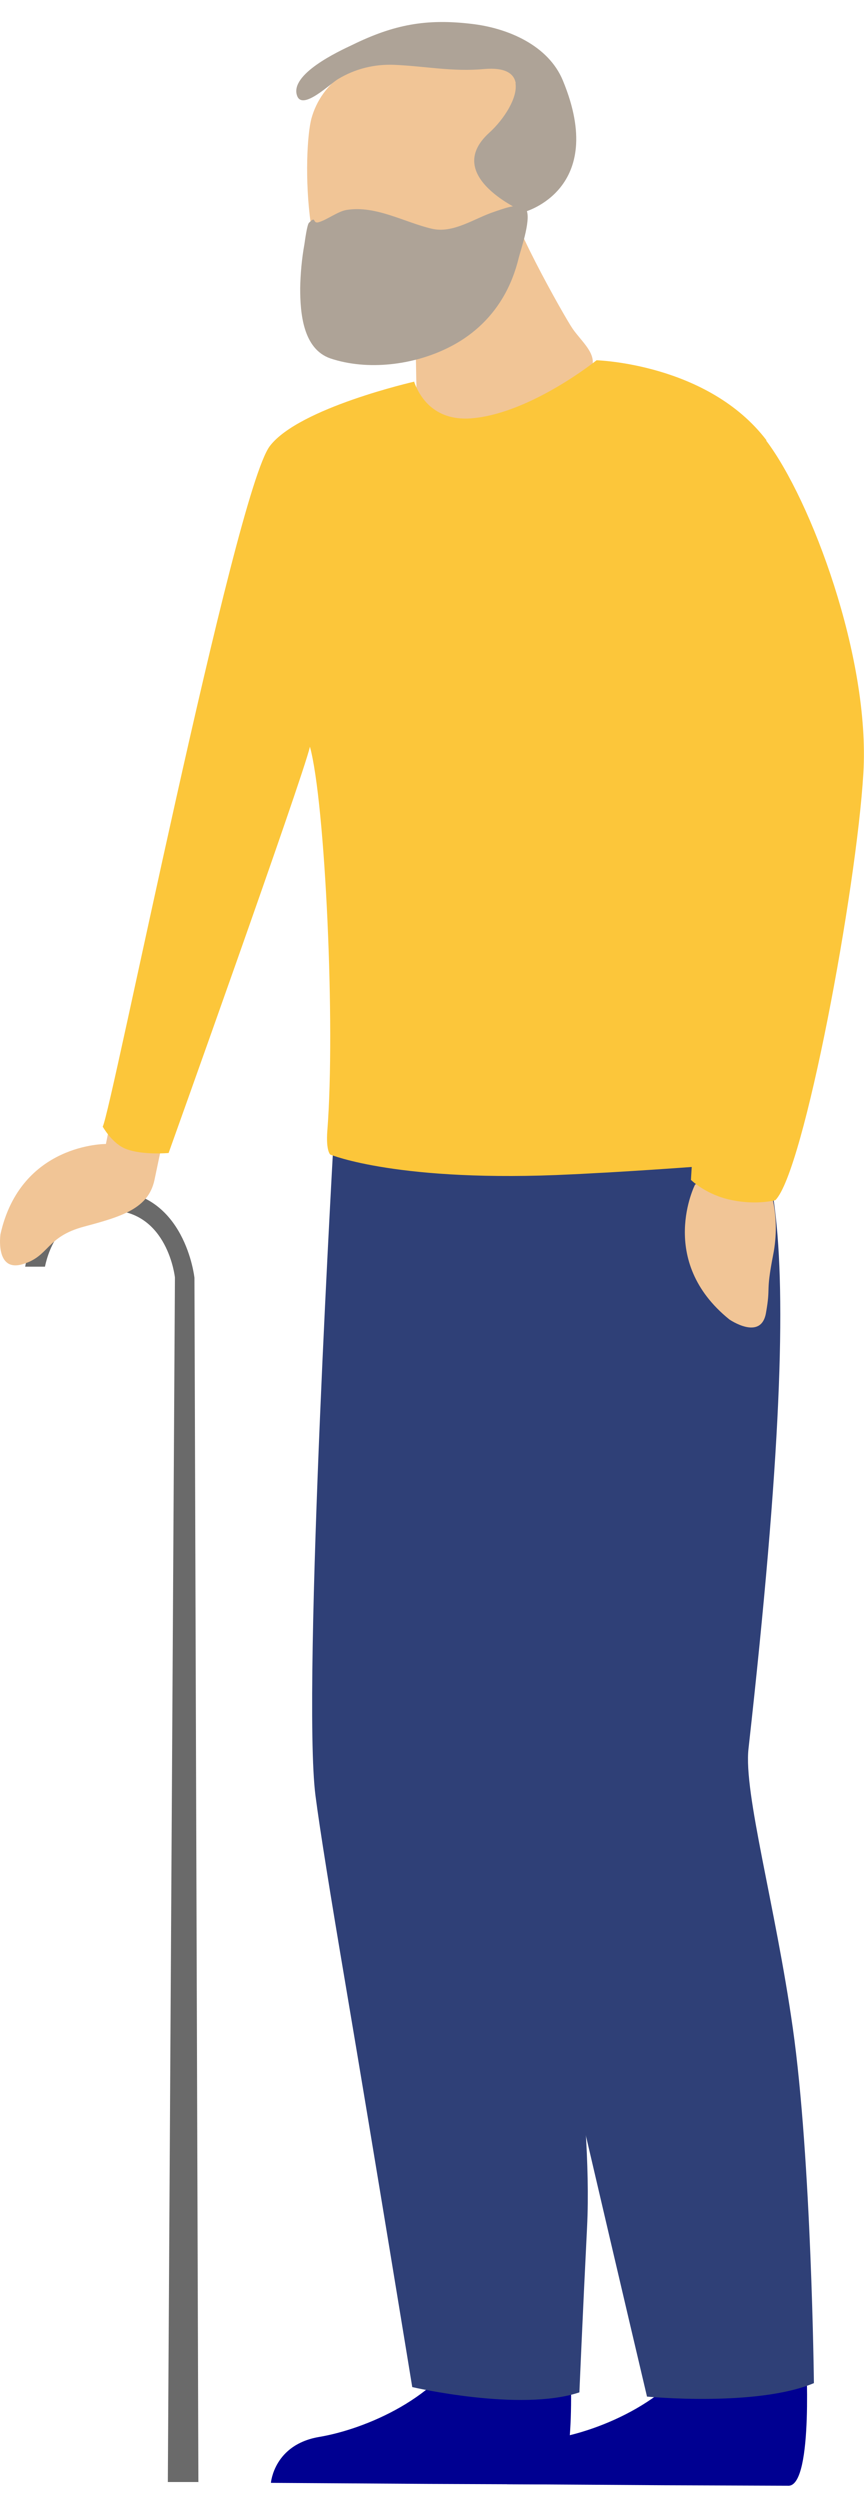 <svg width="37" height="107" viewBox="0 0 37 107" fill="none" xmlns="http://www.w3.org/2000/svg">
<path d="M8.496 106.246L8.327 54.691C8.327 54.691 7.932 50.976 4.691 50.953C1.959 50.942 1.247 53.245 1.078 54.216H1.925C2.094 53.415 2.681 51.789 4.691 51.8C7.187 51.811 7.491 54.679 7.491 54.679L7.187 106.234H8.508L8.496 106.246Z" fill="#6A6A6A"/>
<path d="M4.683 48.23L4.536 48.964C4.536 48.964 0.889 48.931 0.02 52.826C0.02 52.826 -0.217 54.452 0.957 54.113C2.131 53.774 1.95 52.939 3.61 52.498C5.27 52.058 6.354 51.708 6.614 50.511L6.896 49.168L4.694 48.23H4.683Z" fill="#F1C596"/>
<path d="M24.406 100.67C24.406 100.67 24.744 106.259 23.683 106.338C23.548 106.338 18.331 106.315 18.331 106.315L11.602 106.27C11.602 106.27 11.726 104.633 13.668 104.305C15.61 103.978 18.884 102.634 20.07 100.071C21.323 97.373 24.394 100.681 24.394 100.681L24.406 100.67Z" fill="#000091"/>
<path d="M34.511 100.726C34.511 100.726 34.85 106.315 33.788 106.394C33.653 106.394 28.437 106.372 28.437 106.372L21.707 106.327C21.707 106.327 21.831 104.689 23.773 104.362C25.715 104.035 28.99 102.691 30.175 100.128C31.429 97.429 34.5 100.737 34.5 100.737L34.511 100.726Z" fill="#000091"/>
<path d="M24.801 87.199C24.948 89.559 25.276 92.607 25.14 95.34C24.948 99.168 24.812 102.397 24.812 102.397C22.283 103.244 17.654 102.171 17.654 102.171C17.654 102.171 16.073 92.483 14.763 84.737C14.176 81.271 13.691 78.268 13.51 76.856C12.923 72.283 14.334 47.974 14.334 47.974C14.334 47.974 21.199 43.638 24.011 45.907C26.822 48.177 28.55 50.401 23.853 75.106C23.491 76.981 24.485 81.881 24.824 87.176L24.801 87.199Z" fill="#2F4077"/>
<path d="M20.492 48.516C20.492 48.516 20.966 72.86 21.892 77.376C22.829 81.893 27.707 102.578 27.707 102.578C27.707 102.578 32.393 103.03 34.855 102.002C34.855 102.002 34.753 92.439 33.951 86.804C33.206 81.554 31.84 76.744 32.054 74.847C34.843 49.849 32.946 47.771 29.977 45.716C26.996 43.661 20.492 48.516 20.492 48.516Z" fill="#2F4077"/>
<path d="M29.764 50.704C29.764 50.704 28.115 53.955 31.232 56.473C31.232 56.473 32.587 57.41 32.801 56.202C33.016 54.994 32.779 55.412 33.106 53.73C33.445 52.047 33.038 50.297 32.067 49.529L29.764 50.704Z" fill="#F1C596"/>
<path d="M16.289 10.814C16.695 10.656 17.746 14.619 17.779 14.912C17.938 16.493 17.429 19.079 19.654 19.418C20.828 19.598 21.912 19.158 22.747 18.379C23.493 17.69 24.87 16.719 25.311 15.804C25.616 15.172 24.916 14.642 24.52 14.066C24.181 13.58 21.472 8.77 21.957 8.578L16.289 10.803V10.814Z" fill="#F1C596"/>
<path d="M15.456 13.243C15.456 13.243 22.287 13.582 22.433 9.483C22.58 5.384 24.443 2.663 19.34 2.268C15.139 1.952 13.728 3.691 13.344 5.046C12.96 6.401 12.926 13.006 15.456 13.243Z" fill="#F1C596"/>
<path d="M13.352 9.426C13.352 9.426 13.285 9.483 13.228 9.539C13.149 9.629 13.059 10.296 13.036 10.454C12.923 11.075 12.867 11.718 12.855 12.339C12.855 13.389 12.968 14.936 14.154 15.343C15.746 15.873 17.699 15.625 19.178 14.891C20.15 14.417 20.962 13.694 21.516 12.768C21.843 12.226 22.069 11.639 22.216 11.029C22.317 10.634 22.803 9.245 22.498 8.918C22.238 8.647 21.448 8.974 21.2 9.053C20.319 9.336 19.416 10.013 18.479 9.787C17.327 9.516 16.085 8.782 14.843 8.986C14.481 9.042 14.03 9.392 13.668 9.505C13.409 9.595 13.51 9.313 13.352 9.426Z" fill="#AEA397"/>
<path d="M32.83 18.852C30.323 15.555 25.547 15.42 25.547 15.42C25.547 15.42 22.814 17.622 20.319 17.893C18.637 18.085 17.982 17.012 17.744 16.368C17.744 16.357 17.744 16.334 17.744 16.334C17.744 16.334 12.81 17.452 11.557 19.09C10.044 21.066 4.748 47.656 4.398 48.221C4.398 48.221 4.805 48.955 5.403 49.18C6.115 49.451 7.221 49.35 7.221 49.35C7.221 49.35 12.968 33.294 13.273 31.961C13.928 34.366 14.368 43.907 14.018 48.39C13.951 49.259 14.143 49.417 14.143 49.417C14.143 49.417 17.078 50.637 24.485 50.264C25.005 50.242 25.513 50.208 26.01 50.185C27.353 50.106 28.561 50.027 29.623 49.948C29.6 50.298 29.589 50.501 29.589 50.501C29.589 50.501 30.244 51.156 31.362 51.371C32.412 51.585 33.202 51.371 33.202 51.371C34.433 50.163 36.68 38.047 36.973 33.09C37.267 28.134 34.726 21.382 32.807 18.852H32.83Z" fill="#FCC63A"/>
<path d="M22.086 3.565C22.018 3.147 21.635 2.876 20.731 2.955C19.376 3.08 18.213 2.831 16.881 2.775C16.023 2.741 15.21 2.944 14.476 3.385C14.149 3.576 12.963 4.739 12.726 4.107C12.376 3.181 14.521 2.188 15.074 1.928C16.87 1.047 18.259 0.788 20.223 1.025C21.747 1.205 23.486 1.939 24.107 3.452C26.038 8.127 22.448 9.075 22.448 9.075C22.448 9.075 18.88 7.551 20.957 5.677C21.578 5.112 22.177 4.186 22.075 3.565H22.086Z" fill="#AEA397"/>
</svg>
